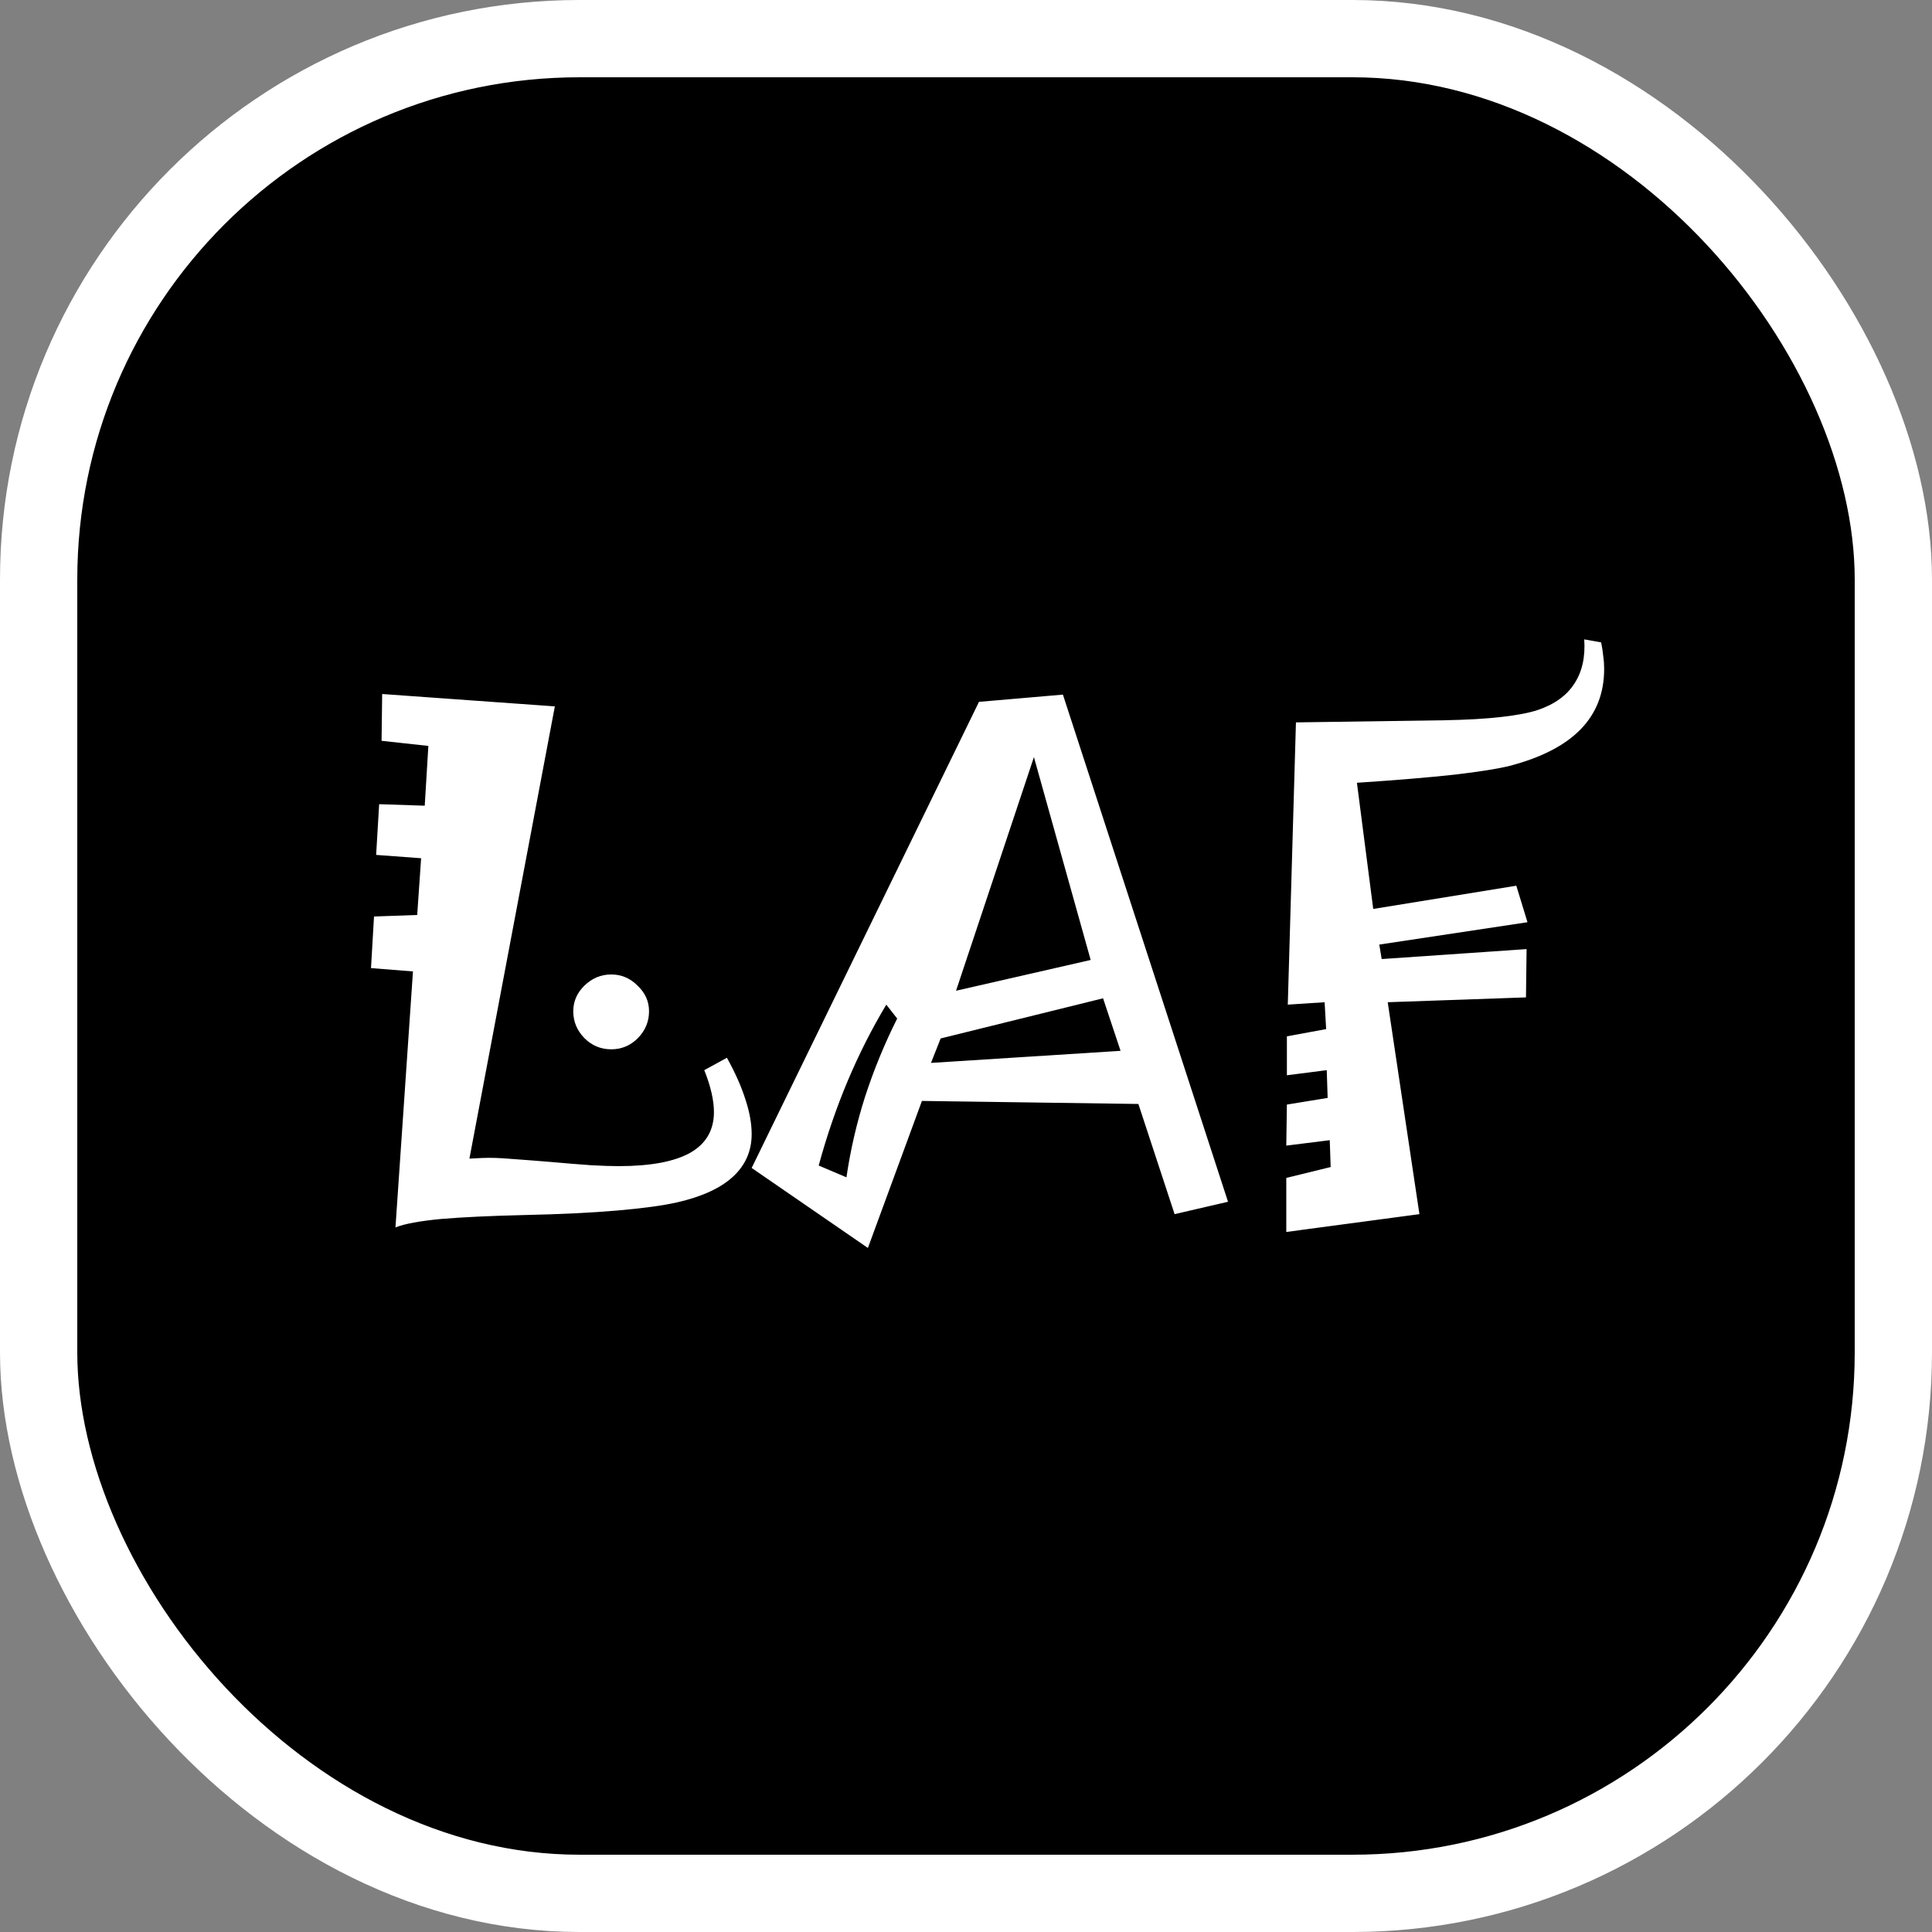 <svg width="100" height="100" viewBox="0 0 100 100" fill="none" xmlns="http://www.w3.org/2000/svg">
<rect x="0" y="0" width="100" height="100" fill="#808080" stroke="none"/>
<rect x="2" y="2" width="96" height="96" rx="28" fill="black" stroke="white" stroke-width="4"/>
<path d="M38.906 58.703C38.906 59.578 38.583 60.312 37.938 60.906C37.292 61.5 36.328 61.943 35.047 62.234C34.307 62.401 33.276 62.542 31.953 62.656C30.63 62.771 29.016 62.849 27.109 62.891C25.37 62.932 23.943 63 22.828 63.094C21.724 63.198 20.938 63.344 20.469 63.531L21.375 50.281L19.203 50.109L19.359 47.438L21.594 47.359L21.797 44.422L19.469 44.25L19.625 41.625L21.984 41.703L22.172 38.609L19.75 38.344L19.781 35.922L28.719 36.562L24.297 59.969L24.938 59.938C25.354 59.917 25.859 59.932 26.453 59.984C27.047 60.026 27.724 60.078 28.484 60.141C29.307 60.214 30.01 60.271 30.594 60.312C31.177 60.344 31.651 60.359 32.016 60.359C33.661 60.359 34.896 60.13 35.719 59.672C36.542 59.203 36.953 58.5 36.953 57.562C36.953 57.25 36.911 56.917 36.828 56.562C36.745 56.198 36.62 55.807 36.453 55.391L37.625 54.75C38.052 55.521 38.37 56.234 38.578 56.891C38.797 57.547 38.906 58.151 38.906 58.703ZM33.594 52.344C33.594 52.875 33.401 53.339 33.016 53.734C32.63 54.12 32.172 54.312 31.641 54.312C31.099 54.312 30.635 54.12 30.25 53.734C29.865 53.339 29.672 52.875 29.672 52.344C29.672 51.833 29.865 51.391 30.25 51.016C30.646 50.63 31.109 50.438 31.641 50.438C32.161 50.438 32.615 50.63 33 51.016C33.396 51.391 33.594 51.833 33.594 52.344ZM63.562 62.203L60.797 62.844L58.922 57.141L47.719 56.984L44.922 64.594L38.906 60.453L50.672 36.328L55.016 35.953L63.562 62.203ZM56.453 49.688L53.516 39.188L49.484 51.281L56.453 49.688ZM58 54.391L57.094 51.672L48.688 53.75L48.188 55.016L58 54.391ZM46.438 52.719L45.875 52C45.125 53.25 44.458 54.568 43.875 55.953C43.292 57.339 42.792 58.797 42.375 60.328L43.812 60.938C44.021 59.51 44.344 58.115 44.781 56.75C45.229 55.375 45.781 54.031 46.438 52.719ZM83.031 34.625C83.031 35.875 82.625 36.917 81.812 37.75C81 38.583 79.776 39.214 78.141 39.641C77.568 39.786 76.62 39.938 75.297 40.094C73.974 40.24 72.287 40.38 70.234 40.516L71.078 47.047L78.484 45.844L79.062 47.734L71.391 48.891L71.516 49.641L79.016 49.125L78.984 51.625L71.828 51.875L73.469 62.844L66.578 63.766V60.969L68.875 60.406L68.828 59.016L66.578 59.297L66.609 57.172L68.719 56.828L68.672 55.391L66.609 55.656V53.641L68.641 53.266L68.562 51.875L66.656 52L67.078 37.391L74.734 37.281C75.912 37.26 76.906 37.203 77.719 37.109C78.531 37.016 79.156 36.896 79.594 36.75C80.458 36.458 81.088 36.005 81.484 35.391C81.891 34.776 82.062 34.01 82 33.094L82.875 33.25C82.927 33.5 82.963 33.74 82.984 33.969C83.016 34.188 83.031 34.406 83.031 34.625Z" fill="white"/>
</svg>
